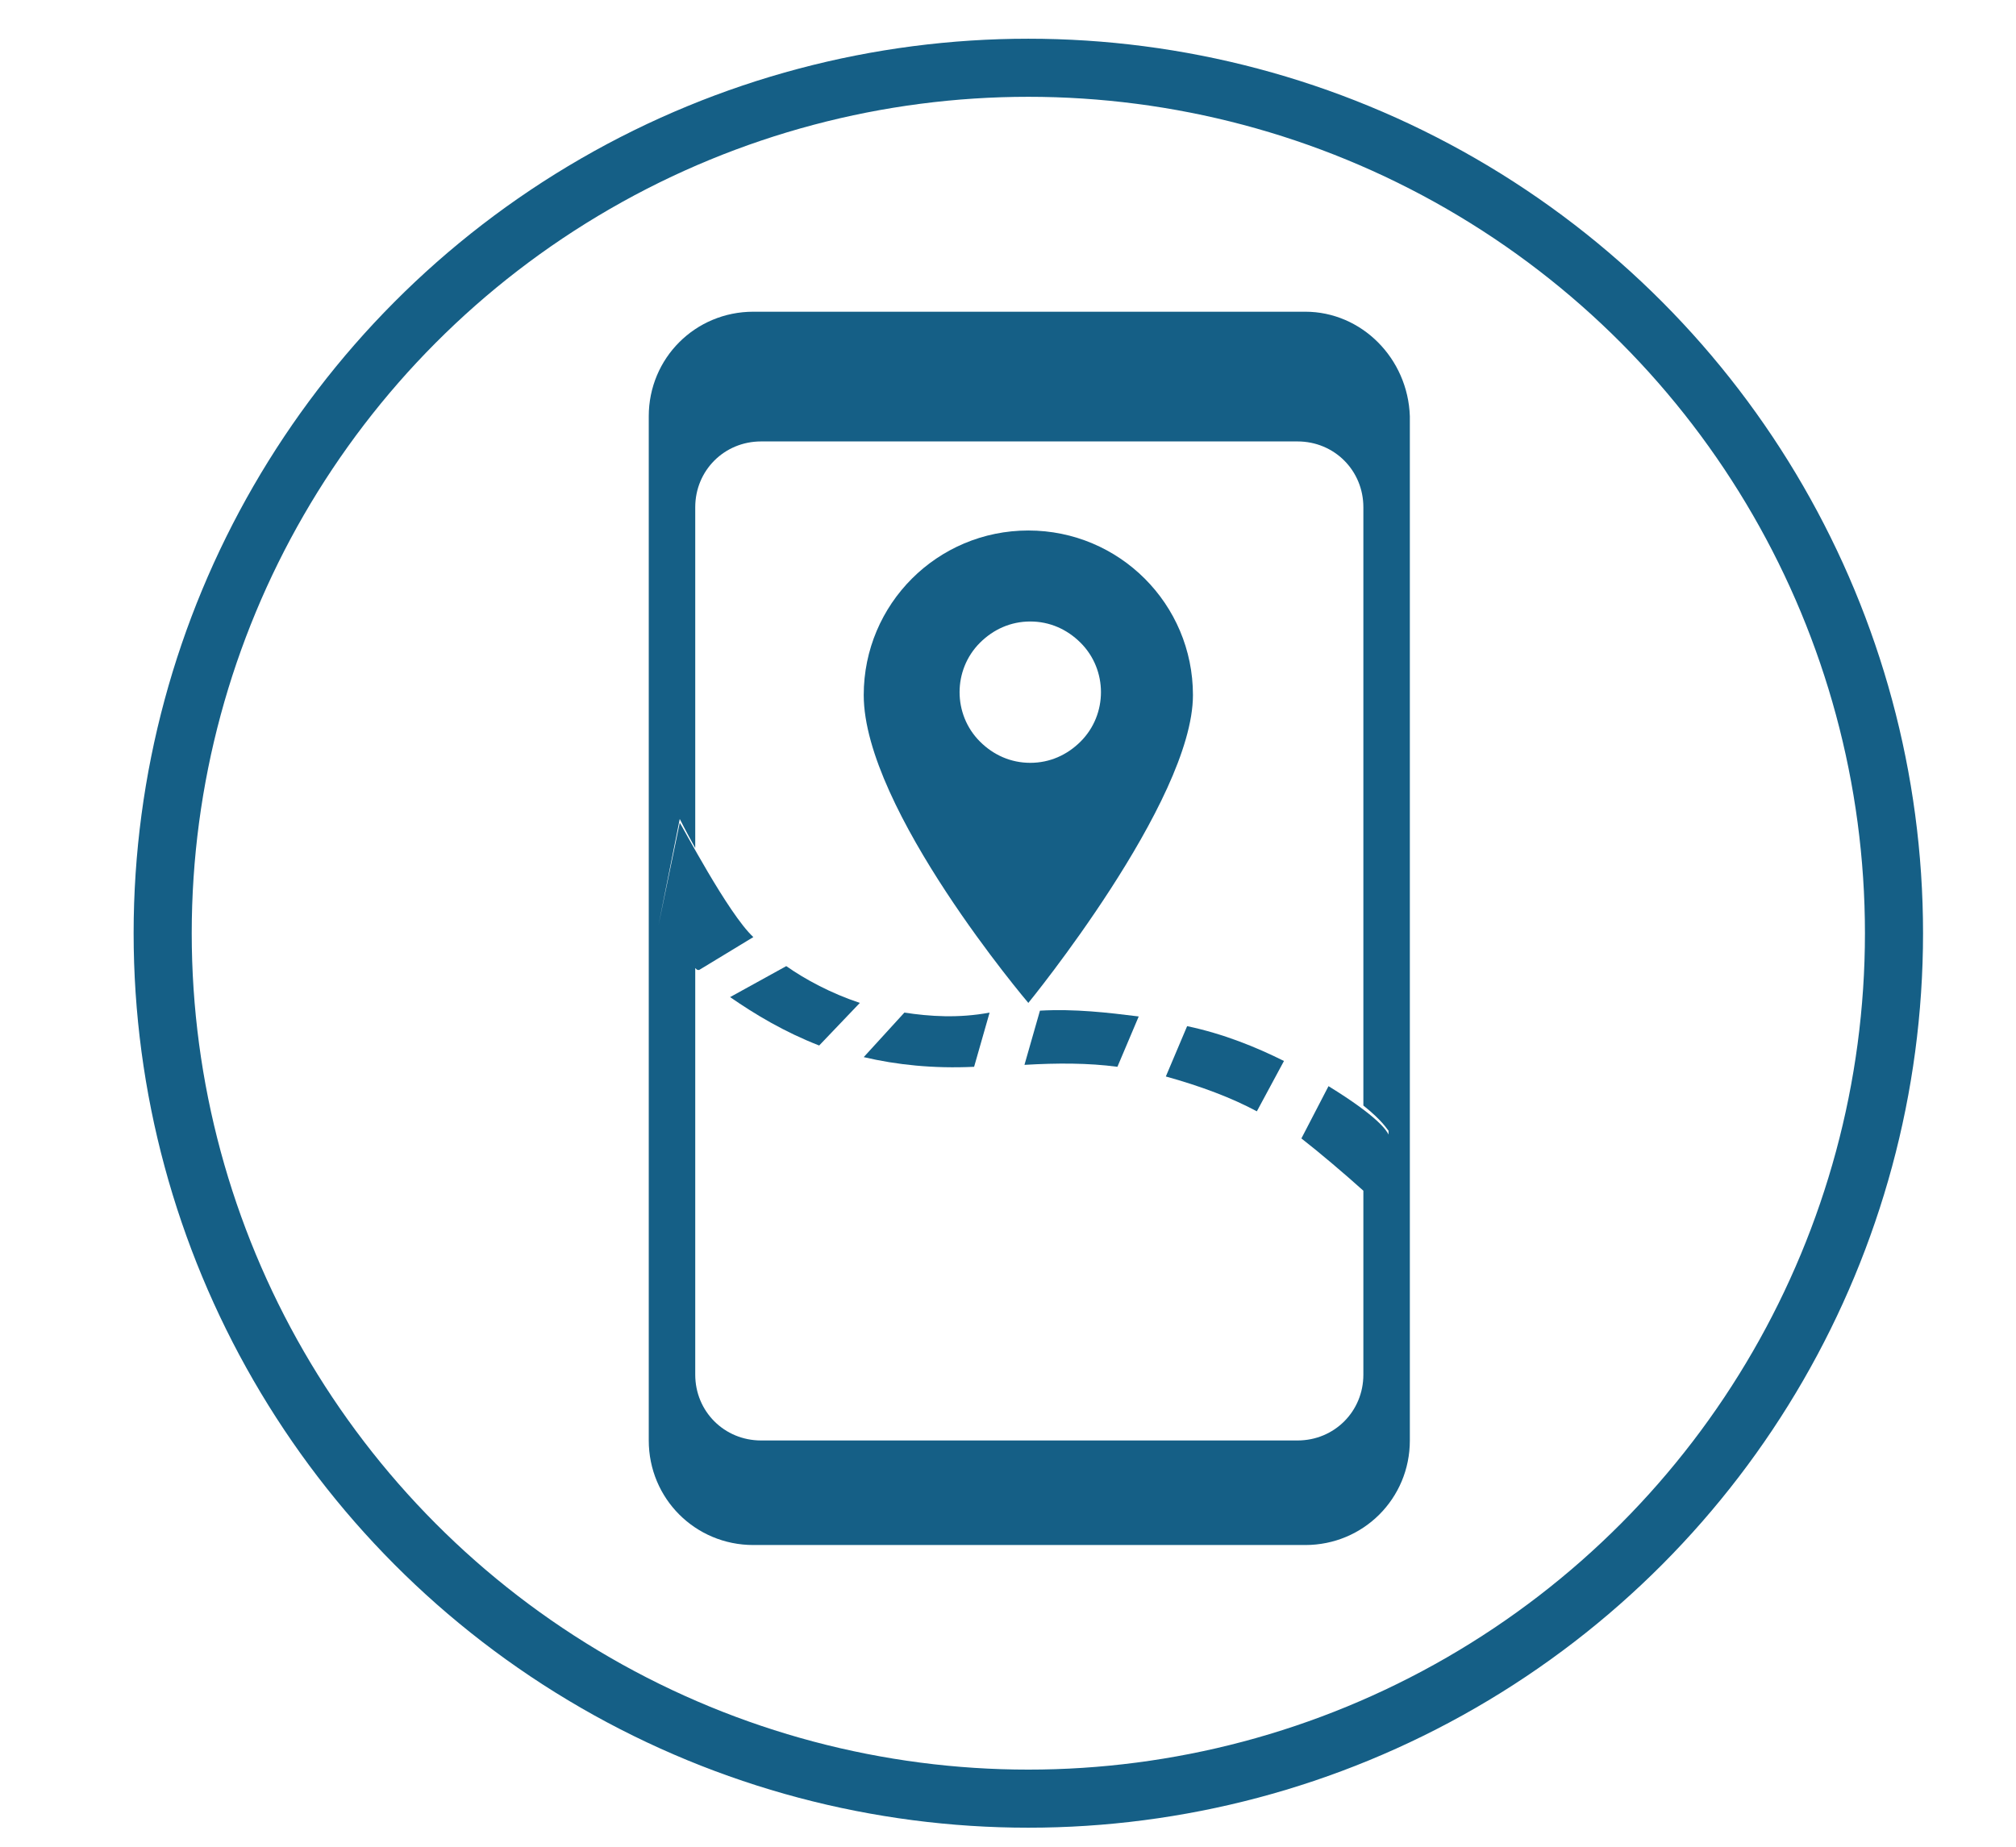 <?xml version="1.0" encoding="utf-8"?>
<!-- Generator: Adobe Illustrator 23.0.0, SVG Export Plug-In . SVG Version: 6.00 Build 0)  -->
<svg version="1.1" id="Capa_1" xmlns="http://www.w3.org/2000/svg" xmlns:xlink="http://www.w3.org/1999/xlink" x="0px" y="0px"
	 viewBox="0 0 104.1 95.4" style="enable-background:new 0 0 104.1 95.4;" xml:space="preserve">
<style type="text/css">
	.st0{fill:#155F86;}
	.st1{fill:#D4D4D5;}
	.st2{fill:#0E9FDB;}
	.st3{fill:#FFFFFF;}
	.st4{fill:#065F87;}
	.st5{fill:none;stroke:#FFFFFF;stroke-miterlimit:10;}
	.st6{fill:none;stroke:#155F86;stroke-width:3;stroke-miterlimit:10;}
	.st7{fill:none;stroke:#FFFFFF;stroke-width:2;stroke-miterlimit:10;}
	.st8{fill:none;stroke:#9D9D9C;stroke-width:4;stroke-miterlimit:10;}
	.st9{fill:none;stroke:#000000;stroke-width:4;stroke-miterlimit:10;}
	.st10{fill:#9D9D9C;}
	.st11{fill:url(#SVGID_1_);}
	.st12{fill:url(#SVGID_2_);}
	.st13{fill:url(#SVGID_3_);}
	.st14{fill:#010202;}
	.st15{fill:url(#SVGID_4_);}
	.st16{opacity:0.2;fill:#FFFFFF;}
	.st17{filter:url(#Adobe_OpacityMaskFilter);}
	.st18{filter:url(#Adobe_OpacityMaskFilter_1_);}
	.st19{fill:url(#SVGID_7_);}
	.st20{fill:url(#SVGID_8_);}
	.st21{fill:url(#SVGID_9_);}
	.st22{filter:url(#Adobe_OpacityMaskFilter_2_);}
	.st23{fill:url(#SVGID_11_);}
	.st24{fill:url(#SVGID_12_);}
	.st25{fill:url(#SVGID_13_);}
	.st26{filter:url(#Adobe_OpacityMaskFilter_3_);}
	.st27{clip-path:url(#SVGID_16_);fill:#FFFFFF;}
	.st28{clip-path:url(#SVGID_16_);fill:#1B6C98;}
	.st29{clip-path:url(#SVGID_16_);fill:#155F86;}
	.st30{fill:#176086;}
	.st31{clip-path:url(#SVGID_18_);fill:url(#SVGID_19_);}
	.st32{clip-path:url(#SVGID_18_);fill:url(#SVGID_20_);}
	.st33{clip-path:url(#SVGID_18_);fill:url(#SVGID_21_);}
	.st34{clip-path:url(#SVGID_18_);fill:url(#SVGID_22_);}
	.st35{fill:#EFEEEE;}
	.st36{clip-path:url(#SVGID_24_);fill:url(#SVGID_25_);}
	.st37{clip-path:url(#SVGID_24_);fill:url(#SVGID_26_);}
	.st38{clip-path:url(#SVGID_24_);fill:url(#SVGID_27_);}
	.st39{clip-path:url(#SVGID_24_);fill:url(#SVGID_28_);}
	.st40{fill:#0B5F87;}
	.st41{fill:#ECECEC;}
	.st42{fill:#106086;}
	.st43{fill-rule:evenodd;clip-rule:evenodd;fill:#FFFFFF;}
	.st44{fill:#FFFFFF;stroke:#FFFFFF;stroke-miterlimit:10;}
	.st45{fill:none;stroke:#155F86;stroke-width:5;stroke-miterlimit:10;}
	.st46{fill:none;stroke:#155F86;stroke-width:2;stroke-miterlimit:10;}
</style>
<circle class="st6" cx="53.1" cy="48.2" r="44.7"/>
<g>
	<path class="st0" d="M67.4,16.1H38.9c-3,0-5.4,2.4-5.4,5.4v52.9c0,3,2.4,5.4,5.4,5.4h28.5c3,0,5.4-2.4,5.4-5.4V21.5
		C72.7,18.5,70.3,16.1,67.4,16.1z M71.7,58.6c-0.1-0.2-0.5-0.9-3.1-2.5l-1.4,2.7c0.9,0.7,2.2,1.8,3.2,2.7V71c0,1.9-1.5,3.4-3.4,3.4
		H39.3c-1.9,0-3.4-1.5-3.4-3.4V50c0.1,0.1,0.1,0.1,0.2,0.1l2.8-1.7c-1.3-1.2-3.7-5.8-3.8-5.9l-1.1,5.3c0,0,0,0,0,0l1.1-5.5
		c0,0,0.3,0.6,0.8,1.5V26.2c0-1.9,1.5-3.4,3.4-3.4H67c1.9,0,3.4,1.5,3.4,3.4v30.9c1,0.8,1.2,1.2,1.3,1.3L71.7,58.6z"/>
	<path class="st0" d="M61.6,35.9c0-4.7-3.8-8.5-8.5-8.5c-4.7,0-8.5,3.8-8.5,8.5c0,5.9,8.5,15.9,8.5,15.9S61.6,41.4,61.6,35.9z
		 M50.6,38.3c-1.4-1.4-1.4-3.7,0-5.1c0.7-0.7,1.6-1.1,2.6-1.1c1,0,1.9,0.4,2.6,1.1c1.4,1.4,1.4,3.7,0,5.1c-0.7,0.7-1.6,1.1-2.6,1.1
		C52.2,39.4,51.3,39,50.6,38.3z"/>
	<path class="st0" d="M37.7,51.5c1.3,0.9,2.8,1.8,4.6,2.5l2.1-2.2c-1.5-0.5-2.8-1.2-3.8-1.9L37.7,51.5z"/>
	<path class="st0" d="M46.7,52.3l-2.1,2.3c1.7,0.4,3.6,0.6,5.7,0.5l0.8-2.8C49.5,52.6,48,52.5,46.7,52.3z"/>
	<path class="st0" d="M60.2,55.6c1.8,0.5,3.4,1.1,4.7,1.8l1.4-2.6c-1.4-0.7-3.1-1.4-5-1.8L60.2,55.6z"/>
	<path class="st0" d="M52.9,55c1.7-0.1,3.3-0.1,4.8,0.1l1.1-2.6c-1.6-0.2-3.3-0.4-5.1-0.3L52.9,55z"/>
</g>
</svg>
